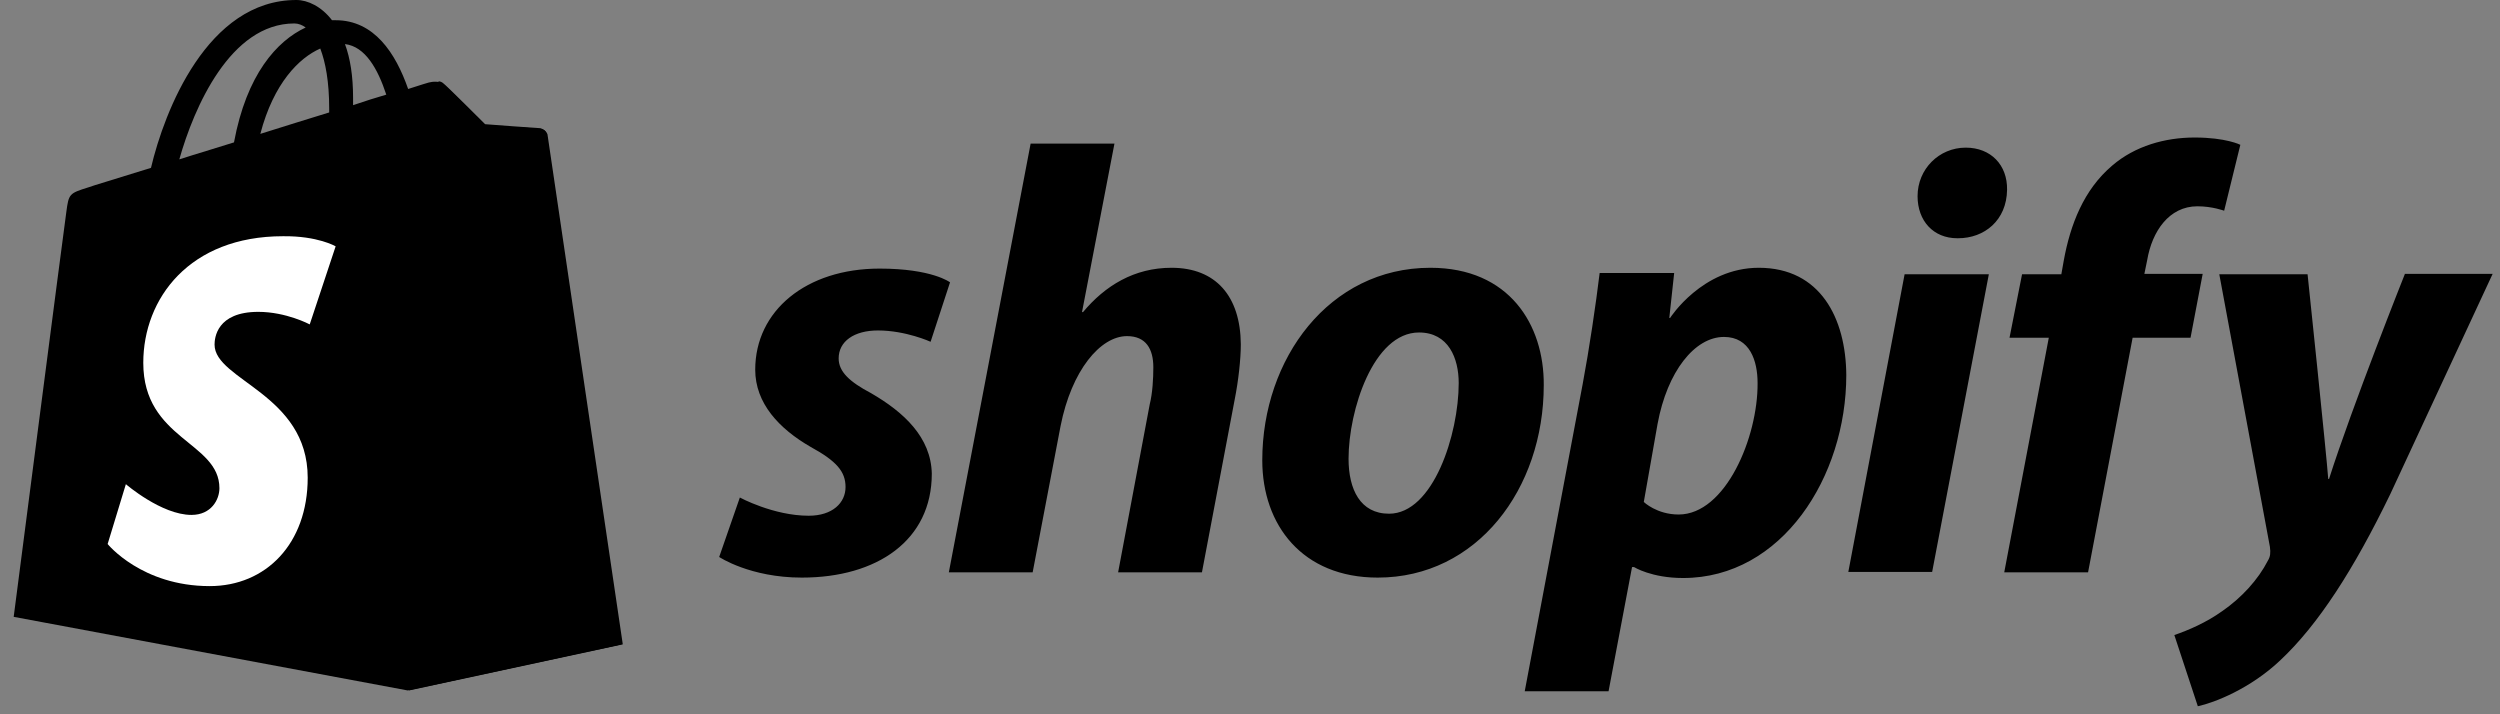 <svg width="147" height="42" viewBox="0 0 147 42" fill="none" xmlns="http://www.w3.org/2000/svg">
<rect x="0" y="0" width="147" height="42" fill="#808080" stroke="none"/>
<path d="M32.144 7.896C32.12 7.682 31.929 7.587 31.786 7.587C31.643 7.587 28.524 7.349 28.524 7.349C28.524 7.349 26.357 5.185 26.095 4.971C25.857 4.733 25.404 4.804 25.214 4.852C25.19 4.852 24.738 4.995 23.999 5.232C23.261 3.116 21.999 1.189 19.737 1.189H19.522C18.903 0.381 18.093 0 17.427 0C12.188 0 9.663 6.541 8.878 9.87C6.83 10.512 5.377 10.941 5.21 11.012C4.067 11.369 4.043 11.393 3.9 12.463C3.781 13.271 0.805 36.27 0.805 36.27L23.976 40.599L36.549 37.888C36.573 37.84 32.167 8.11 32.144 7.896ZM22.713 5.565C22.142 5.732 21.451 5.946 20.761 6.184V5.756C20.761 4.471 20.594 3.425 20.284 2.592C21.475 2.735 22.213 4.043 22.713 5.565ZM18.832 2.854C19.141 3.663 19.356 4.804 19.356 6.374V6.612C18.07 7.016 16.712 7.421 15.307 7.872C16.093 4.876 17.593 3.401 18.832 2.854ZM17.308 1.379C17.546 1.379 17.784 1.475 17.974 1.617C16.284 2.402 14.498 4.376 13.759 8.372C12.64 8.729 11.569 9.038 10.544 9.371C11.402 6.327 13.545 1.379 17.308 1.379Z" fill="black"/>
<path d="M19.736 14.484L18.212 19.075C18.212 19.075 16.831 18.337 15.188 18.337C12.735 18.337 12.616 19.883 12.616 20.264C12.616 22.357 18.093 23.166 18.093 28.089C18.093 31.966 15.64 34.463 12.33 34.463C8.329 34.463 6.329 31.989 6.329 31.989L7.401 28.469C7.401 28.469 9.496 30.277 11.258 30.277C12.425 30.277 12.902 29.373 12.902 28.707C12.902 25.972 8.425 25.853 8.425 21.334C8.425 17.553 11.139 13.89 16.64 13.89C18.688 13.866 19.736 14.484 19.736 14.484Z" fill="white"/>
<path d="M51.218 23.118C49.956 22.452 49.313 21.857 49.313 21.073C49.313 20.074 50.218 19.431 51.623 19.431C53.266 19.431 54.719 20.097 54.719 20.097L55.862 16.601C55.862 16.601 54.814 15.793 51.718 15.793C47.408 15.793 44.407 18.266 44.407 21.738C44.407 23.712 45.812 25.211 47.67 26.281C49.194 27.114 49.718 27.732 49.718 28.636C49.718 29.563 48.956 30.325 47.551 30.325C45.479 30.325 43.503 29.254 43.503 29.254L42.288 32.75C42.288 32.75 44.098 33.963 47.146 33.963C51.575 33.963 54.79 31.775 54.79 27.851C54.743 25.71 53.147 24.236 51.218 23.118ZM68.888 15.745C66.697 15.745 64.983 16.791 63.673 18.361L63.625 18.337L65.53 8.443H60.601L55.791 33.654H60.72L62.363 25.044C63.006 21.786 64.697 19.764 66.269 19.764C67.388 19.764 67.816 20.526 67.816 21.596C67.816 22.262 67.769 23.118 67.602 23.784L65.745 33.654H70.674L72.603 23.475C72.817 22.404 72.96 21.12 72.96 20.24C72.936 17.41 71.484 15.745 68.888 15.745ZM84.105 15.745C78.151 15.745 74.222 21.096 74.222 27.066C74.222 30.872 76.58 33.963 81.009 33.963C86.844 33.963 90.773 28.755 90.773 22.642C90.797 19.099 88.749 15.745 84.105 15.745ZM81.676 30.206C79.985 30.206 79.295 28.779 79.295 26.971C79.295 24.141 80.747 19.55 83.438 19.55C85.177 19.55 85.772 21.073 85.772 22.523C85.772 25.544 84.272 30.206 81.676 30.206ZM103.418 15.745C100.084 15.745 98.203 18.694 98.203 18.694H98.155L98.441 16.054H94.059C93.845 17.838 93.44 20.573 93.059 22.595L89.654 40.647H94.583L95.964 33.345H96.083C96.083 33.345 97.107 33.987 98.965 33.987C104.775 33.987 108.562 28.041 108.562 22.048C108.538 18.718 107.038 15.745 103.418 15.745ZM98.703 30.253C97.417 30.253 96.655 29.516 96.655 29.516L97.465 24.925C98.036 21.834 99.655 19.812 101.37 19.812C102.894 19.812 103.346 21.215 103.346 22.523C103.37 25.71 101.465 30.253 98.703 30.253ZM115.587 8.681C114.015 8.681 112.753 9.942 112.753 11.535C112.753 12.986 113.682 14.009 115.087 14.009H115.134C116.682 14.009 117.992 12.962 118.016 11.155C118.04 9.704 117.063 8.681 115.587 8.681ZM108.681 33.63H113.61L116.944 16.125H111.991L108.681 33.63ZM129.518 16.102H126.089L126.255 15.293C126.541 13.604 127.541 12.13 129.208 12.13C130.089 12.13 130.78 12.391 130.78 12.391L131.732 8.515C131.732 8.515 130.899 8.086 129.042 8.086C127.303 8.086 125.541 8.586 124.207 9.728C122.517 11.155 121.731 13.224 121.35 15.317L121.207 16.125H118.897L118.159 19.86H120.469L117.849 33.654H122.778L125.398 19.86H128.803L129.518 16.102ZM141.401 16.125C141.401 16.125 138.305 23.903 136.948 28.16H136.9C136.805 26.781 135.685 16.125 135.685 16.125H130.494L133.471 32.156C133.518 32.513 133.495 32.727 133.352 32.965C132.78 34.082 131.804 35.153 130.661 35.938C129.732 36.603 128.684 37.055 127.851 37.341L129.232 41.527C130.232 41.313 132.328 40.48 134.066 38.839C136.305 36.746 138.4 33.488 140.544 29.064L146.568 16.102H141.401V16.125Z" fill="black"/>
<path d="M31.786 7.539C31.643 7.539 28.524 7.302 28.524 7.302C28.524 7.302 26.357 5.137 26.095 4.923C26 4.828 25.881 4.781 25.785 4.781L24.047 40.599L36.62 37.888C36.62 37.888 32.215 8.11 32.191 7.896C32.096 7.682 31.929 7.587 31.786 7.539Z" fill="black"/>
</svg>
